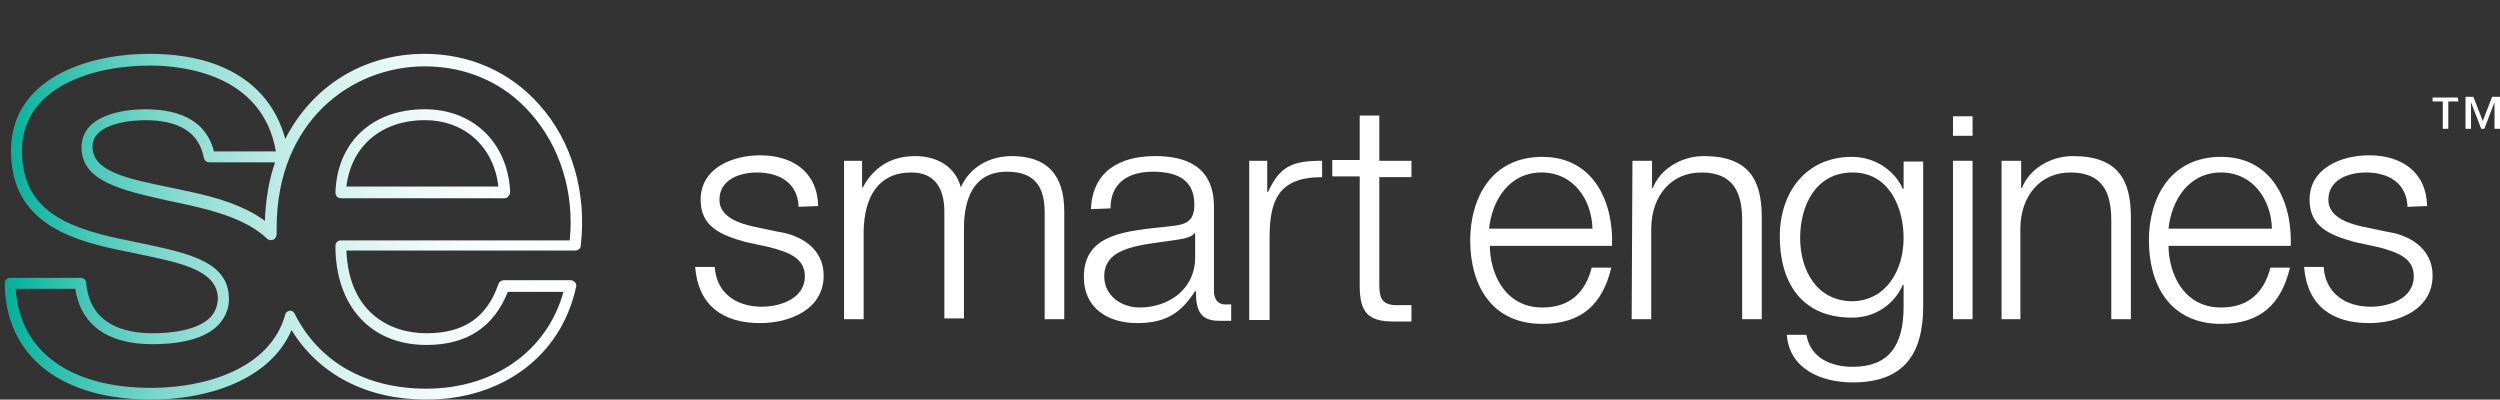 <svg width="244" height="39" viewBox="0 0 244 39" fill="none" xmlns="http://www.w3.org/2000/svg">
<rect x="0" y="0" width="244" height="39" fill="#333333" stroke="none"/>
<g clip-path="url(#clip0)">
<path d="M121.924 15.691H123.683V18.738H123.759C124.907 16.225 126.13 15.691 129.037 15.691V17.291C124.754 17.291 123.912 19.576 123.912 23.232V31.23H121.924V15.691Z" fill="white"/>
<path d="M77.942 20.186C77.866 17.824 76.03 16.834 73.888 16.834C72.206 16.834 70.217 17.52 70.217 19.5C70.217 21.176 72.129 21.785 73.43 22.09L75.954 22.623C78.095 22.928 80.39 24.223 80.39 26.889C80.39 30.24 77.024 31.535 74.194 31.535C70.599 31.535 68.152 29.859 67.846 26.051H69.758C69.911 28.564 71.823 29.936 74.347 29.936C76.107 29.936 78.554 29.174 78.554 26.965C78.554 25.137 76.871 24.604 75.189 24.146L72.741 23.613C70.293 22.928 68.381 22.09 68.381 19.5C68.381 16.377 71.517 15.158 74.194 15.158C77.33 15.158 79.778 16.758 79.855 20.109L77.942 20.186Z" fill="white"/>
<path d="M82.379 15.691H84.138V18.281H84.214C85.209 16.453 86.815 15.234 89.339 15.234C91.404 15.234 93.24 16.225 93.775 18.281C94.693 16.225 96.682 15.234 98.747 15.234C102.113 15.234 103.872 16.986 103.872 20.643V31.154H101.96V20.719C101.96 18.205 100.965 16.758 98.288 16.758C94.999 16.758 94.082 19.424 94.082 22.318V31.078H92.169V20.643C92.169 18.51 91.328 16.834 88.957 16.834C85.668 16.834 84.367 19.271 84.291 22.547V31.154H82.379V15.691Z" fill="white"/>
<path d="M159.327 15.691H161.239V18.357H161.315C162.004 16.529 164.069 15.234 166.287 15.234C170.647 15.234 171.947 17.52 171.947 21.176V31.154H170.035V21.48C170.035 18.814 169.194 16.834 166.058 16.834C163.075 16.834 161.239 19.119 161.162 22.166V31.154H159.25L159.327 15.691Z" fill="white"/>
<path d="M187.704 29.859C187.704 34.506 185.868 37.324 180.82 37.324C177.684 37.324 174.624 35.953 174.395 32.678H176.307C176.69 34.963 178.755 35.801 180.82 35.801C184.339 35.801 185.792 33.744 185.792 29.936V27.803H185.715C184.874 29.707 183.038 31.002 180.744 31.002C175.772 31.002 173.707 27.498 173.707 23.08C173.707 18.814 176.231 15.31 180.744 15.31C183.038 15.31 184.95 16.682 185.715 18.434H185.792V15.768H187.704V29.859ZM185.792 23.232C185.792 20.186 184.339 16.834 180.82 16.834C177.225 16.834 175.695 20.033 175.695 23.232C175.695 26.355 177.302 29.402 180.82 29.402C184.109 29.326 185.792 26.355 185.792 23.232Z" fill="white"/>
<path d="M190.611 11.35H192.523V13.254H190.611V11.35ZM190.611 15.691H192.523V31.154H190.611V15.691Z" fill="white"/>
<path d="M195.353 15.691H197.265V18.357H197.342C198.03 16.529 200.095 15.234 202.313 15.234C206.673 15.234 207.974 17.52 207.974 21.176V31.154H206.061V21.48C206.061 18.814 205.22 16.834 202.084 16.834C199.101 16.834 197.265 19.119 197.189 22.166V31.154H195.353V15.691Z" fill="white"/>
<path d="M211.645 23.918C211.645 26.66 213.098 30.012 216.77 30.012C219.524 30.012 220.977 28.488 221.589 26.127H223.501C222.66 29.631 220.671 31.611 216.77 31.611C211.798 31.611 209.733 27.803 209.733 23.461C209.733 19.348 211.798 15.31 216.77 15.31C221.742 15.31 223.73 19.652 223.577 23.994H211.645V23.918ZM221.742 22.318C221.665 19.5 219.906 16.834 216.77 16.834C213.634 16.834 211.951 19.5 211.645 22.318H221.742Z" fill="white"/>
<path d="M234.974 20.186C234.898 17.824 233.062 16.834 230.92 16.834C229.238 16.834 227.249 17.52 227.249 19.5C227.249 21.176 229.161 21.785 230.461 22.09L232.986 22.623C235.127 22.928 237.422 24.223 237.422 26.889C237.422 30.24 234.056 31.535 231.226 31.535C227.631 31.535 225.184 29.859 224.878 26.051H226.79C226.943 28.564 228.855 29.936 231.379 29.936C233.139 29.936 235.586 29.174 235.586 26.965C235.586 25.137 233.903 24.604 232.221 24.146L229.773 23.613C227.325 22.928 225.413 22.09 225.413 19.5C225.413 16.377 228.549 15.158 231.226 15.158C234.362 15.158 236.81 16.758 236.887 20.109L234.974 20.186Z" fill="white"/>
<path d="M106.473 20.414C106.626 16.758 109.226 15.234 112.745 15.234C115.498 15.234 118.482 16.072 118.482 20.186V28.412C118.482 29.098 118.787 29.707 119.552 29.707C119.782 29.707 119.935 29.707 120.164 29.707V31.307C120.164 31.307 119.399 31.307 118.94 31.307C117.028 31.307 116.722 30.088 116.722 28.412H116.646C115.345 30.393 113.969 31.535 110.986 31.535C108.156 31.535 105.784 30.088 105.784 27.041C105.784 22.699 110.068 22.547 114.122 22.09C115.651 21.938 116.569 21.709 116.569 19.957C116.569 17.443 114.734 16.758 112.515 16.758C110.144 16.758 108.385 17.824 108.385 20.338L106.473 20.414ZM116.646 22.699C116.34 23.156 115.498 23.309 114.963 23.385C111.75 23.918 107.773 23.918 107.773 26.965C107.773 28.869 109.456 30.012 111.215 30.012C114.122 30.012 116.646 28.184 116.646 25.137V22.699Z" fill="white"/>
<path d="M134.621 15.691H137.757V17.291H134.621V27.727C134.621 28.945 134.774 29.707 136.15 29.783C136.686 29.783 137.145 29.783 137.757 29.783V31.383C137.221 31.383 136.609 31.383 136.074 31.383C133.55 31.383 132.708 30.545 132.708 27.879V17.215H130.031V15.615H132.708V11.273H134.621V15.691Z" fill="white"/>
<path d="M145.406 23.918C145.406 26.66 146.859 30.012 150.53 30.012C153.284 30.012 154.737 28.488 155.349 26.127H157.261C156.42 29.631 154.431 31.611 150.53 31.611C145.559 31.611 143.493 27.803 143.493 23.461C143.493 19.348 145.559 15.31 150.53 15.31C155.502 15.31 157.491 19.652 157.338 23.994H145.406V23.918ZM155.426 22.318C155.349 19.5 153.59 16.834 150.454 16.834C147.318 16.834 145.635 19.5 145.329 22.318H155.426Z" fill="white"/>
<path d="M239.946 9.902H238.952V12.568H238.416V9.902H237.422V9.521H239.87L239.946 9.902ZM244 12.568H243.465V9.979L242.47 12.568H242.164L241.17 9.979V12.568H240.634V9.445H241.399L242.317 11.807L243.235 9.445H244V12.568Z" fill="white"/>
<path d="M41.61 39C35.797 39 31.131 36.562 28.454 32.221C26.312 37.172 20.117 39 14.762 39C5.89 39 0.535 34.734 0.459 27.65C0.459 27.498 0.535 27.346 0.612 27.27C0.688 27.193 0.841 27.117 0.994 27.117H7.878C8.184 27.117 8.414 27.346 8.414 27.65C8.796 31.688 12.162 32.525 14.915 32.525C16.522 32.525 19.275 32.297 20.576 30.926C21.035 30.393 21.264 29.783 21.264 29.021C21.111 26.355 17.669 25.67 13.692 24.832C13.003 24.68 12.238 24.527 11.473 24.375C6.043 23.232 1.071 21.252 1.071 14.701C1.071 7.77 8.337 5.256 14.609 5.256C21.723 5.256 26.389 8.227 27.842 13.559C30.443 8.455 35.414 5.256 41.457 5.256C45.817 5.256 49.794 7.008 52.624 10.207C55.837 13.787 57.29 18.814 56.678 23.994C56.678 24.299 56.372 24.451 56.143 24.451H33.808C34.038 30.393 37.939 32.525 41.61 32.525C45.282 32.525 47.5 31.002 48.647 27.727C48.724 27.498 48.953 27.346 49.182 27.346H55.684C55.837 27.346 55.99 27.422 56.143 27.574C56.219 27.727 56.296 27.879 56.219 28.031C54.766 34.734 49.029 39 41.61 39ZM28.301 30.316C28.53 30.316 28.683 30.469 28.76 30.621C31.131 35.344 35.72 37.934 41.61 37.934C48.188 37.934 53.389 34.277 54.996 28.488H49.565C48.188 31.916 45.587 33.668 41.61 33.668C36.179 33.668 32.737 29.859 32.737 23.994C32.737 23.689 32.967 23.461 33.273 23.461H55.608C56.066 18.814 54.69 14.32 51.783 11.045C49.182 8.074 45.511 6.475 41.457 6.475C34.267 6.475 27.001 11.883 27.001 22.242C27.001 22.395 27.001 22.623 27.001 22.775V22.852C27.001 23.08 26.848 23.309 26.695 23.385C26.465 23.461 26.236 23.461 26.083 23.309C24.171 21.48 21.188 20.643 18.51 20.033C17.822 19.881 17.057 19.729 16.369 19.576C12.009 18.586 7.955 17.748 7.955 14.396C7.955 10.969 12.697 10.664 14.15 10.664C17.898 10.664 20.193 12.035 20.881 14.777H26.924C25.624 7.236 17.898 6.398 14.609 6.398C8.873 6.398 2.142 8.607 2.142 14.701C2.142 20.186 5.966 22.09 11.703 23.309C12.468 23.461 13.156 23.613 13.921 23.766C18.128 24.68 22.182 25.441 22.335 28.945C22.411 30.012 22.029 30.926 21.34 31.688C19.811 33.287 16.981 33.592 14.839 33.592C10.479 33.592 7.878 31.688 7.343 28.184H1.53C1.912 34.277 6.808 37.857 14.762 37.857C20.117 37.857 26.389 35.953 27.842 30.697C27.842 30.545 27.995 30.393 28.301 30.316ZM14.15 11.73C13.309 11.73 9.026 11.883 9.026 14.32C9.026 16.758 12.468 17.443 16.522 18.281C17.21 18.434 17.975 18.586 18.663 18.738C21.111 19.271 23.788 20.033 25.853 21.557C25.93 19.5 26.236 17.596 26.848 15.844H20.423C20.193 15.844 19.964 15.691 19.887 15.387C19.428 12.949 17.516 11.73 14.15 11.73ZM49.259 19.348H33.273C33.12 19.348 32.967 19.271 32.89 19.195C32.814 19.119 32.737 18.967 32.737 18.814C32.89 13.863 36.332 10.664 41.457 10.664C46.199 10.664 49.565 13.94 49.794 18.738C49.794 18.891 49.718 19.043 49.641 19.119C49.565 19.271 49.412 19.348 49.259 19.348ZM33.808 18.205H48.647C48.188 14.32 45.358 11.73 41.457 11.73C37.174 11.73 34.267 14.32 33.808 18.205Z" fill="url(#paint0_linear)"/>
</g>
<defs>
<linearGradient id="paint0_linear" x1="56.815" y1="22.128" x2="0.459" y2="22.128" gradientUnits="userSpaceOnUse">
<stop stop-color="white"/>
<stop offset="0.138" stop-color="#FBFEFE"/>
<stop offset="0.265" stop-color="#F0FAF9"/>
<stop offset="0.388" stop-color="#DDF5F2"/>
<stop offset="0.509" stop-color="#C3ECE7"/>
<stop offset="0.627" stop-color="#A1E2DA"/>
<stop offset="0.745" stop-color="#77D5C9"/>
<stop offset="0.861" stop-color="#46C6B6"/>
<stop offset="0.973" stop-color="#0EB4A0"/>
<stop offset="1" stop-color="#00B09A"/>
</linearGradient>
<clipPath id="clip0">
<rect width="244" height="39" fill="white"/>
</clipPath>
</defs>
</svg>
